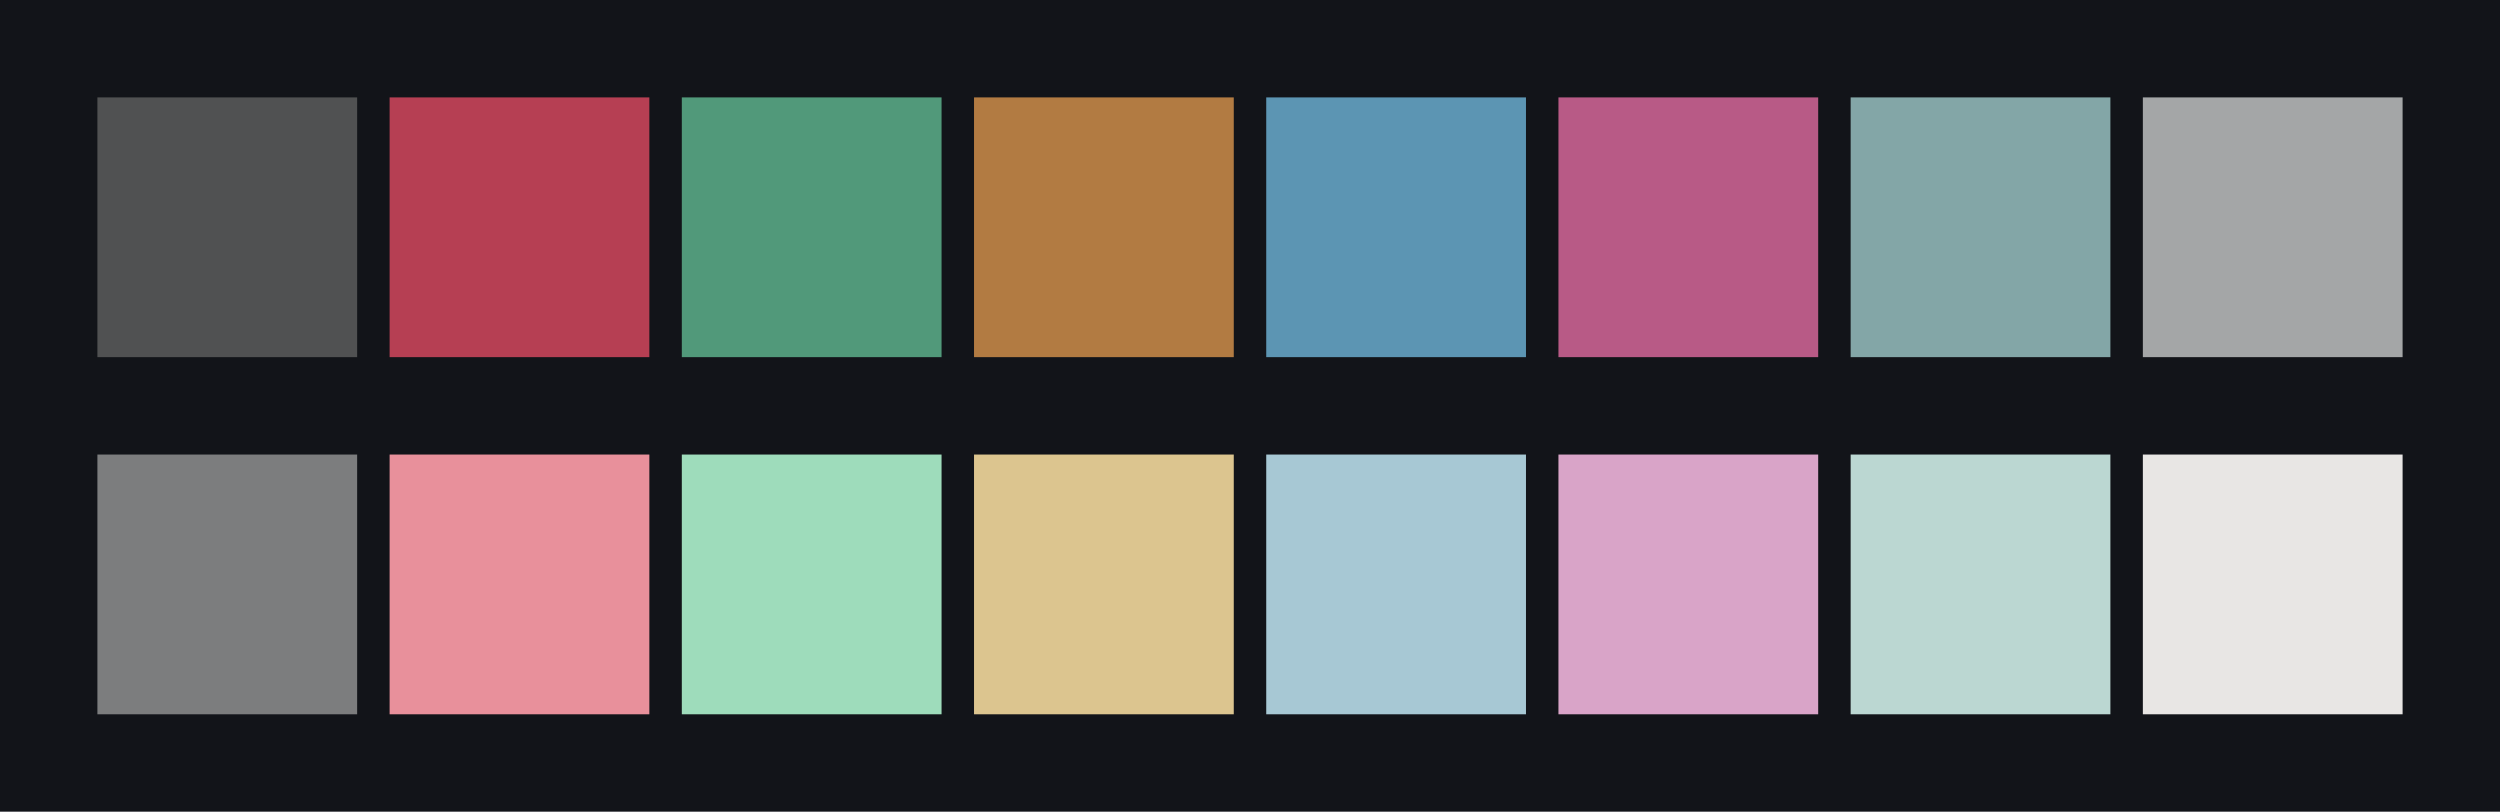 <svg id="previews" width="770" height="250" version="1.1" xmlns="http://www.w3.org/2000/svg">
  <rect id="background" x="-2.5e-7" y="-1.3549e-6" width="770" height="250" fill="#121419"/>
  <rect id="color00" x="30" y="30" width="80" height="80" fill="#505152"/>
  <rect id="color08" x="30" y="140" width="80" height="80" fill="#7c7d7e"/>
  <rect id="color01" x="120" y="30" width="80" height="80" fill="#b63f53"/>
  <rect id="color09" x="120" y="140" width="80" height="80" fill="#e8909b"/>
  <rect id="color02" x="210" y="30" width="80" height="80" fill="#51997a"/>
  <rect id="color10" x="210" y="140" width="80" height="80" fill="#9edcbb"/>
  <rect id="color03" x="300" y="30" width="80" height="80" fill="#b27b42"/>
  <rect id="color11" x="300" y="140" width="80" height="80" fill="#dcc58f"/>
  <rect id="color04" x="390" y="30" width="80" height="80" fill="#5c95b3"/>
  <rect id="color12" x="390" y="140" width="80" height="80" fill="#a7c8d4"/>
  <rect id="color05" x="480" y="30" width="80" height="80" fill="#b85a86"/>
  <rect id="color13" x="480" y="140" width="80" height="80" fill="#d9a4c8"/>
  <rect id="color06" x="570" y="30" width="80" height="80" fill="#83a6a7"/>
  <rect id="color14" x="570" y="140" width="80" height="80" fill="#bbd7d2"/>
  <rect id="color07" x="660" y="30" width="80" height="80" fill="#a4a6a7"/>
  <rect id="color15" x="660" y="140" width="80" height="80" fill="#e8e6e4"/>
</svg>